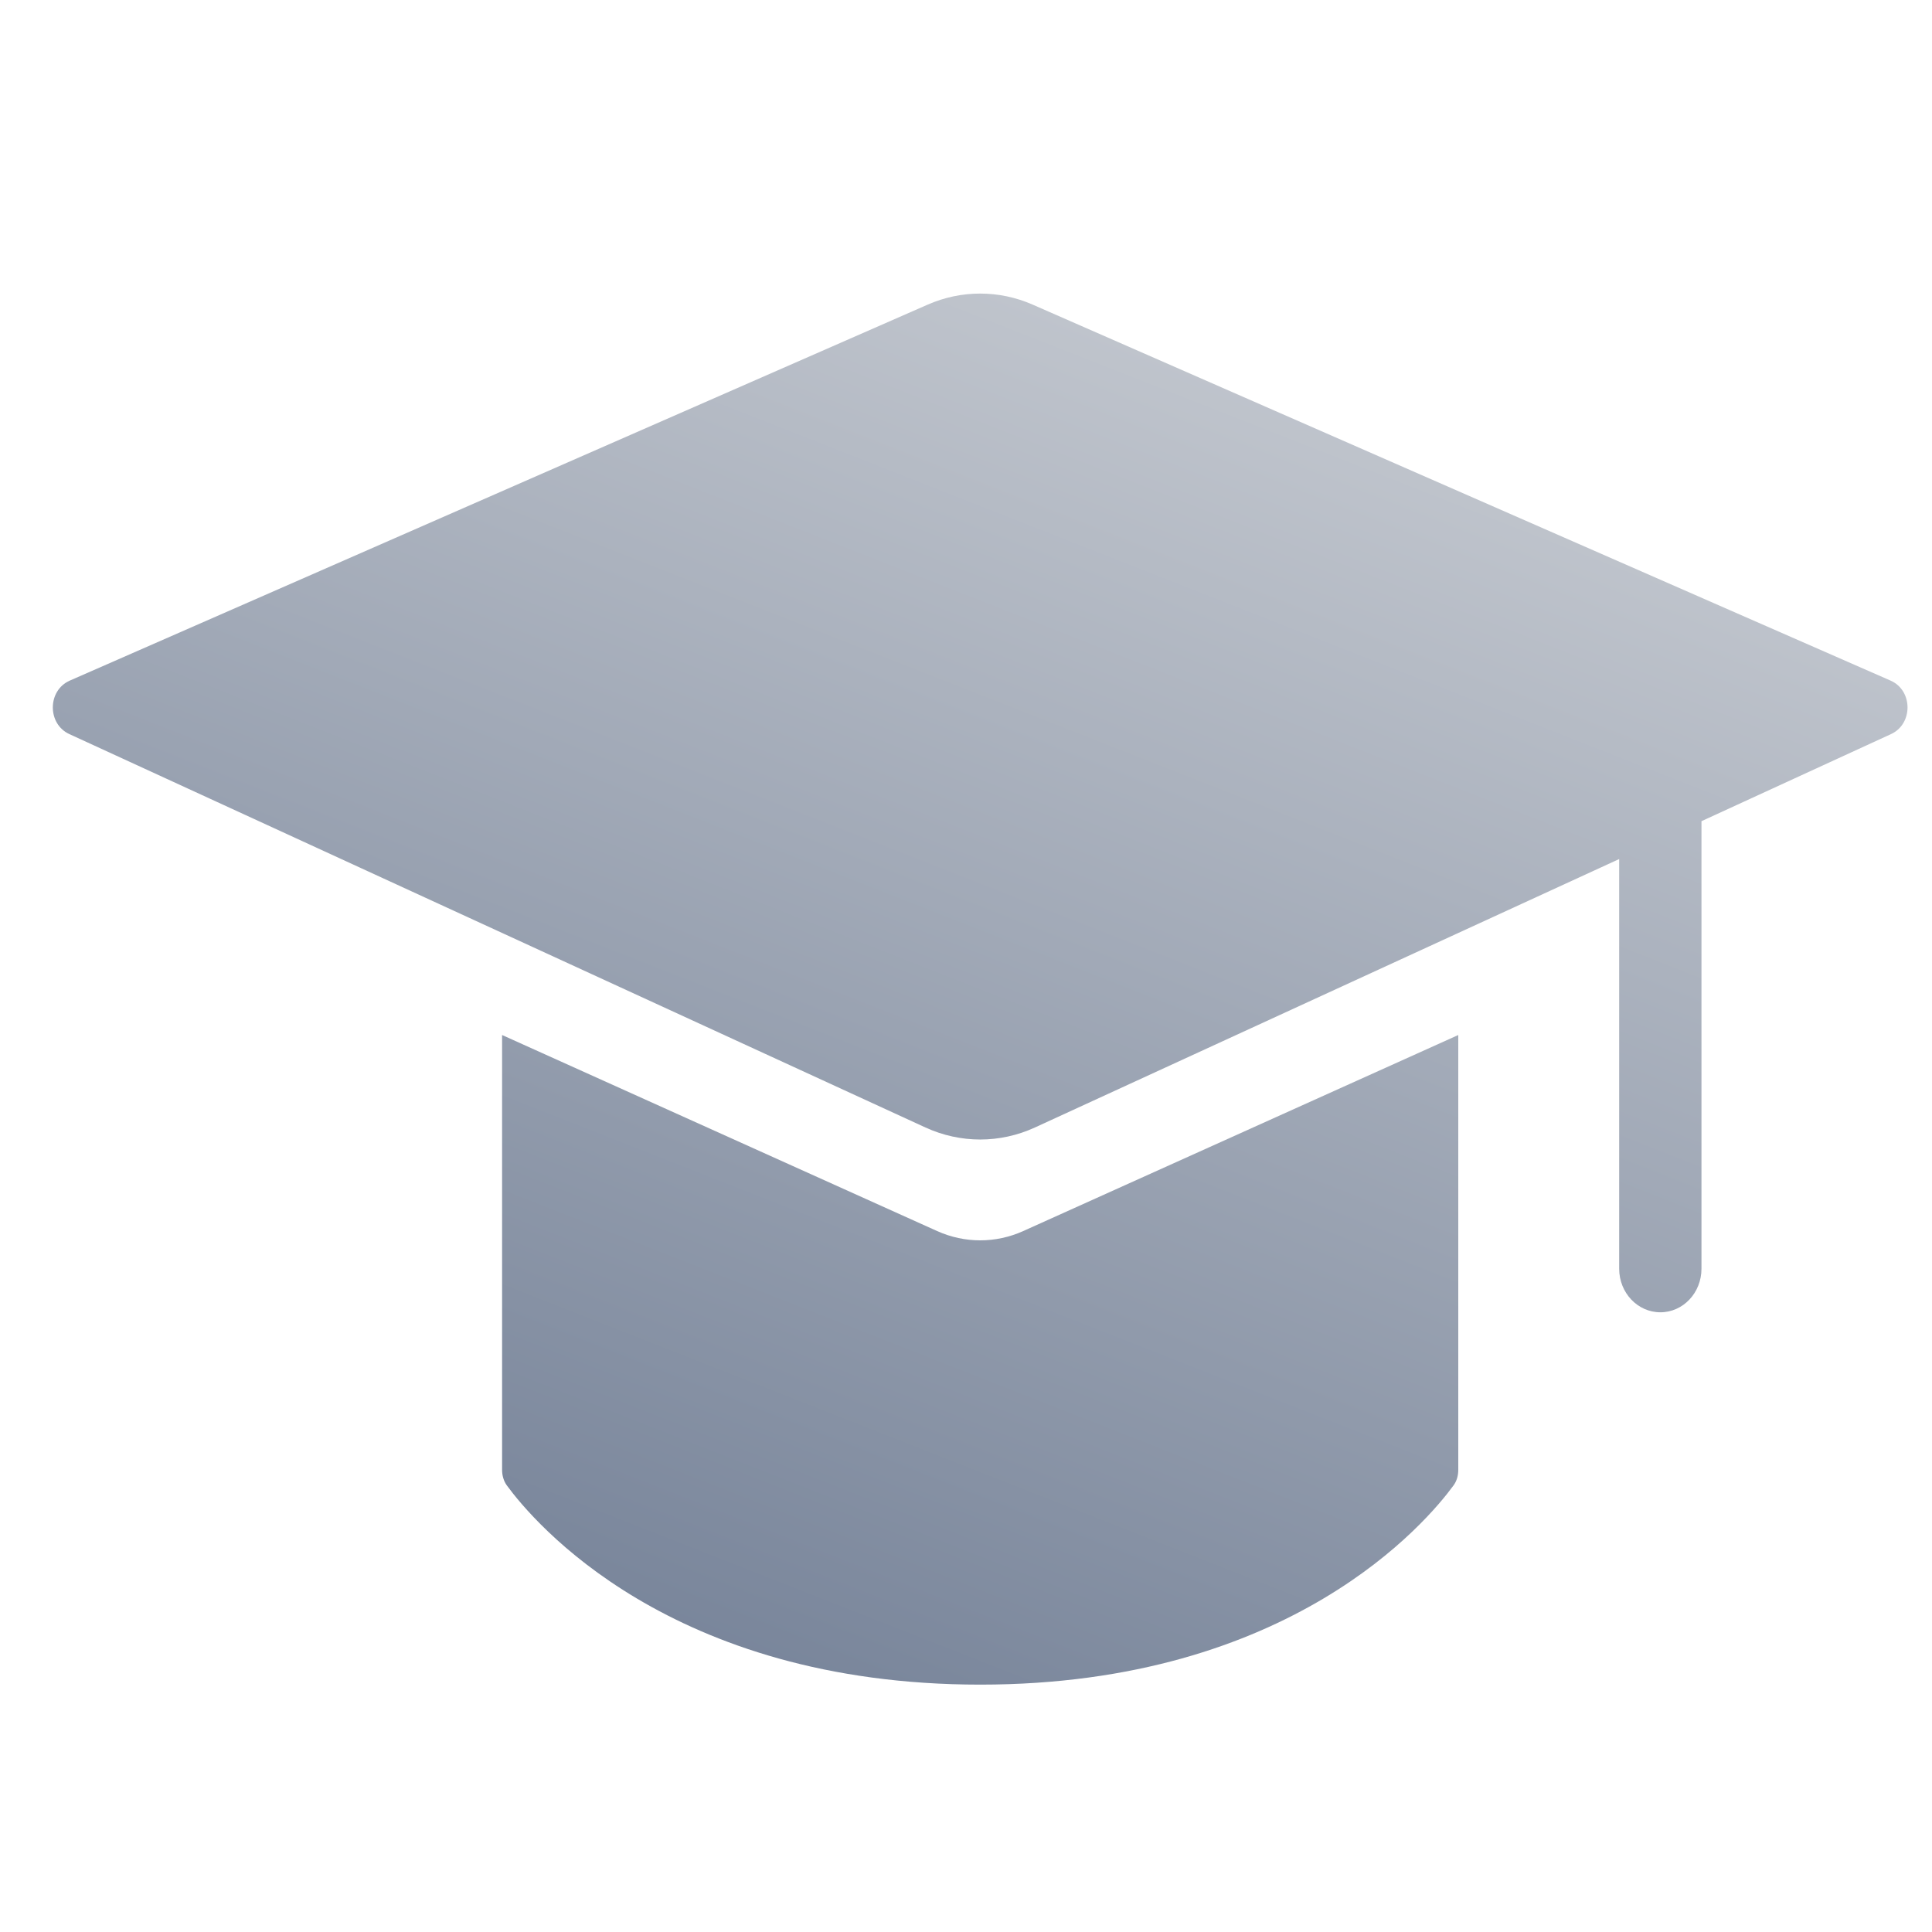 <svg width="25" height="25" viewBox="0 0 25 25" fill="none" xmlns="http://www.w3.org/2000/svg">
<path d="M12.004 3.942C12.439 3.751 12.928 3.751 13.363 3.942L24.464 8.807C24.754 8.934 24.757 9.367 24.47 9.499L22.017 10.626V16.417C22.017 16.729 21.779 16.981 21.485 16.981C21.191 16.981 20.952 16.729 20.952 16.417V11.116L13.391 14.59C12.94 14.797 12.428 14.797 11.976 14.59L0.897 9.499C0.61 9.367 0.613 8.934 0.903 8.807L12.004 3.942Z" fill="url(#paint0_linear)"/>
<path d="M6.497 13.393L12.127 15.93C12.483 16.09 12.885 16.09 13.24 15.93L18.87 13.393V19.019C18.87 19.093 18.851 19.164 18.808 19.222C18.469 19.686 16.704 21.799 12.684 21.799C8.663 21.799 6.899 19.686 6.559 19.222C6.517 19.164 6.497 19.093 6.497 19.019V13.393Z" fill="url(#paint1_linear)"/>
<defs>
<linearGradient id="paint0_linear" x1="0.684" y1="21.799" x2="10.029" y2="-1.964" gradientUnits="userSpaceOnUse">
<stop stop-color="#6B7991"/>
<stop offset="1" stop-color="#D0D3D8"/>
</linearGradient>
<linearGradient id="paint1_linear" x1="0.684" y1="21.799" x2="10.029" y2="-1.964" gradientUnits="userSpaceOnUse">
<stop stop-color="#6B7991"/>
<stop offset="1" stop-color="#D0D3D8"/>
</linearGradient>
</defs>
</svg>
